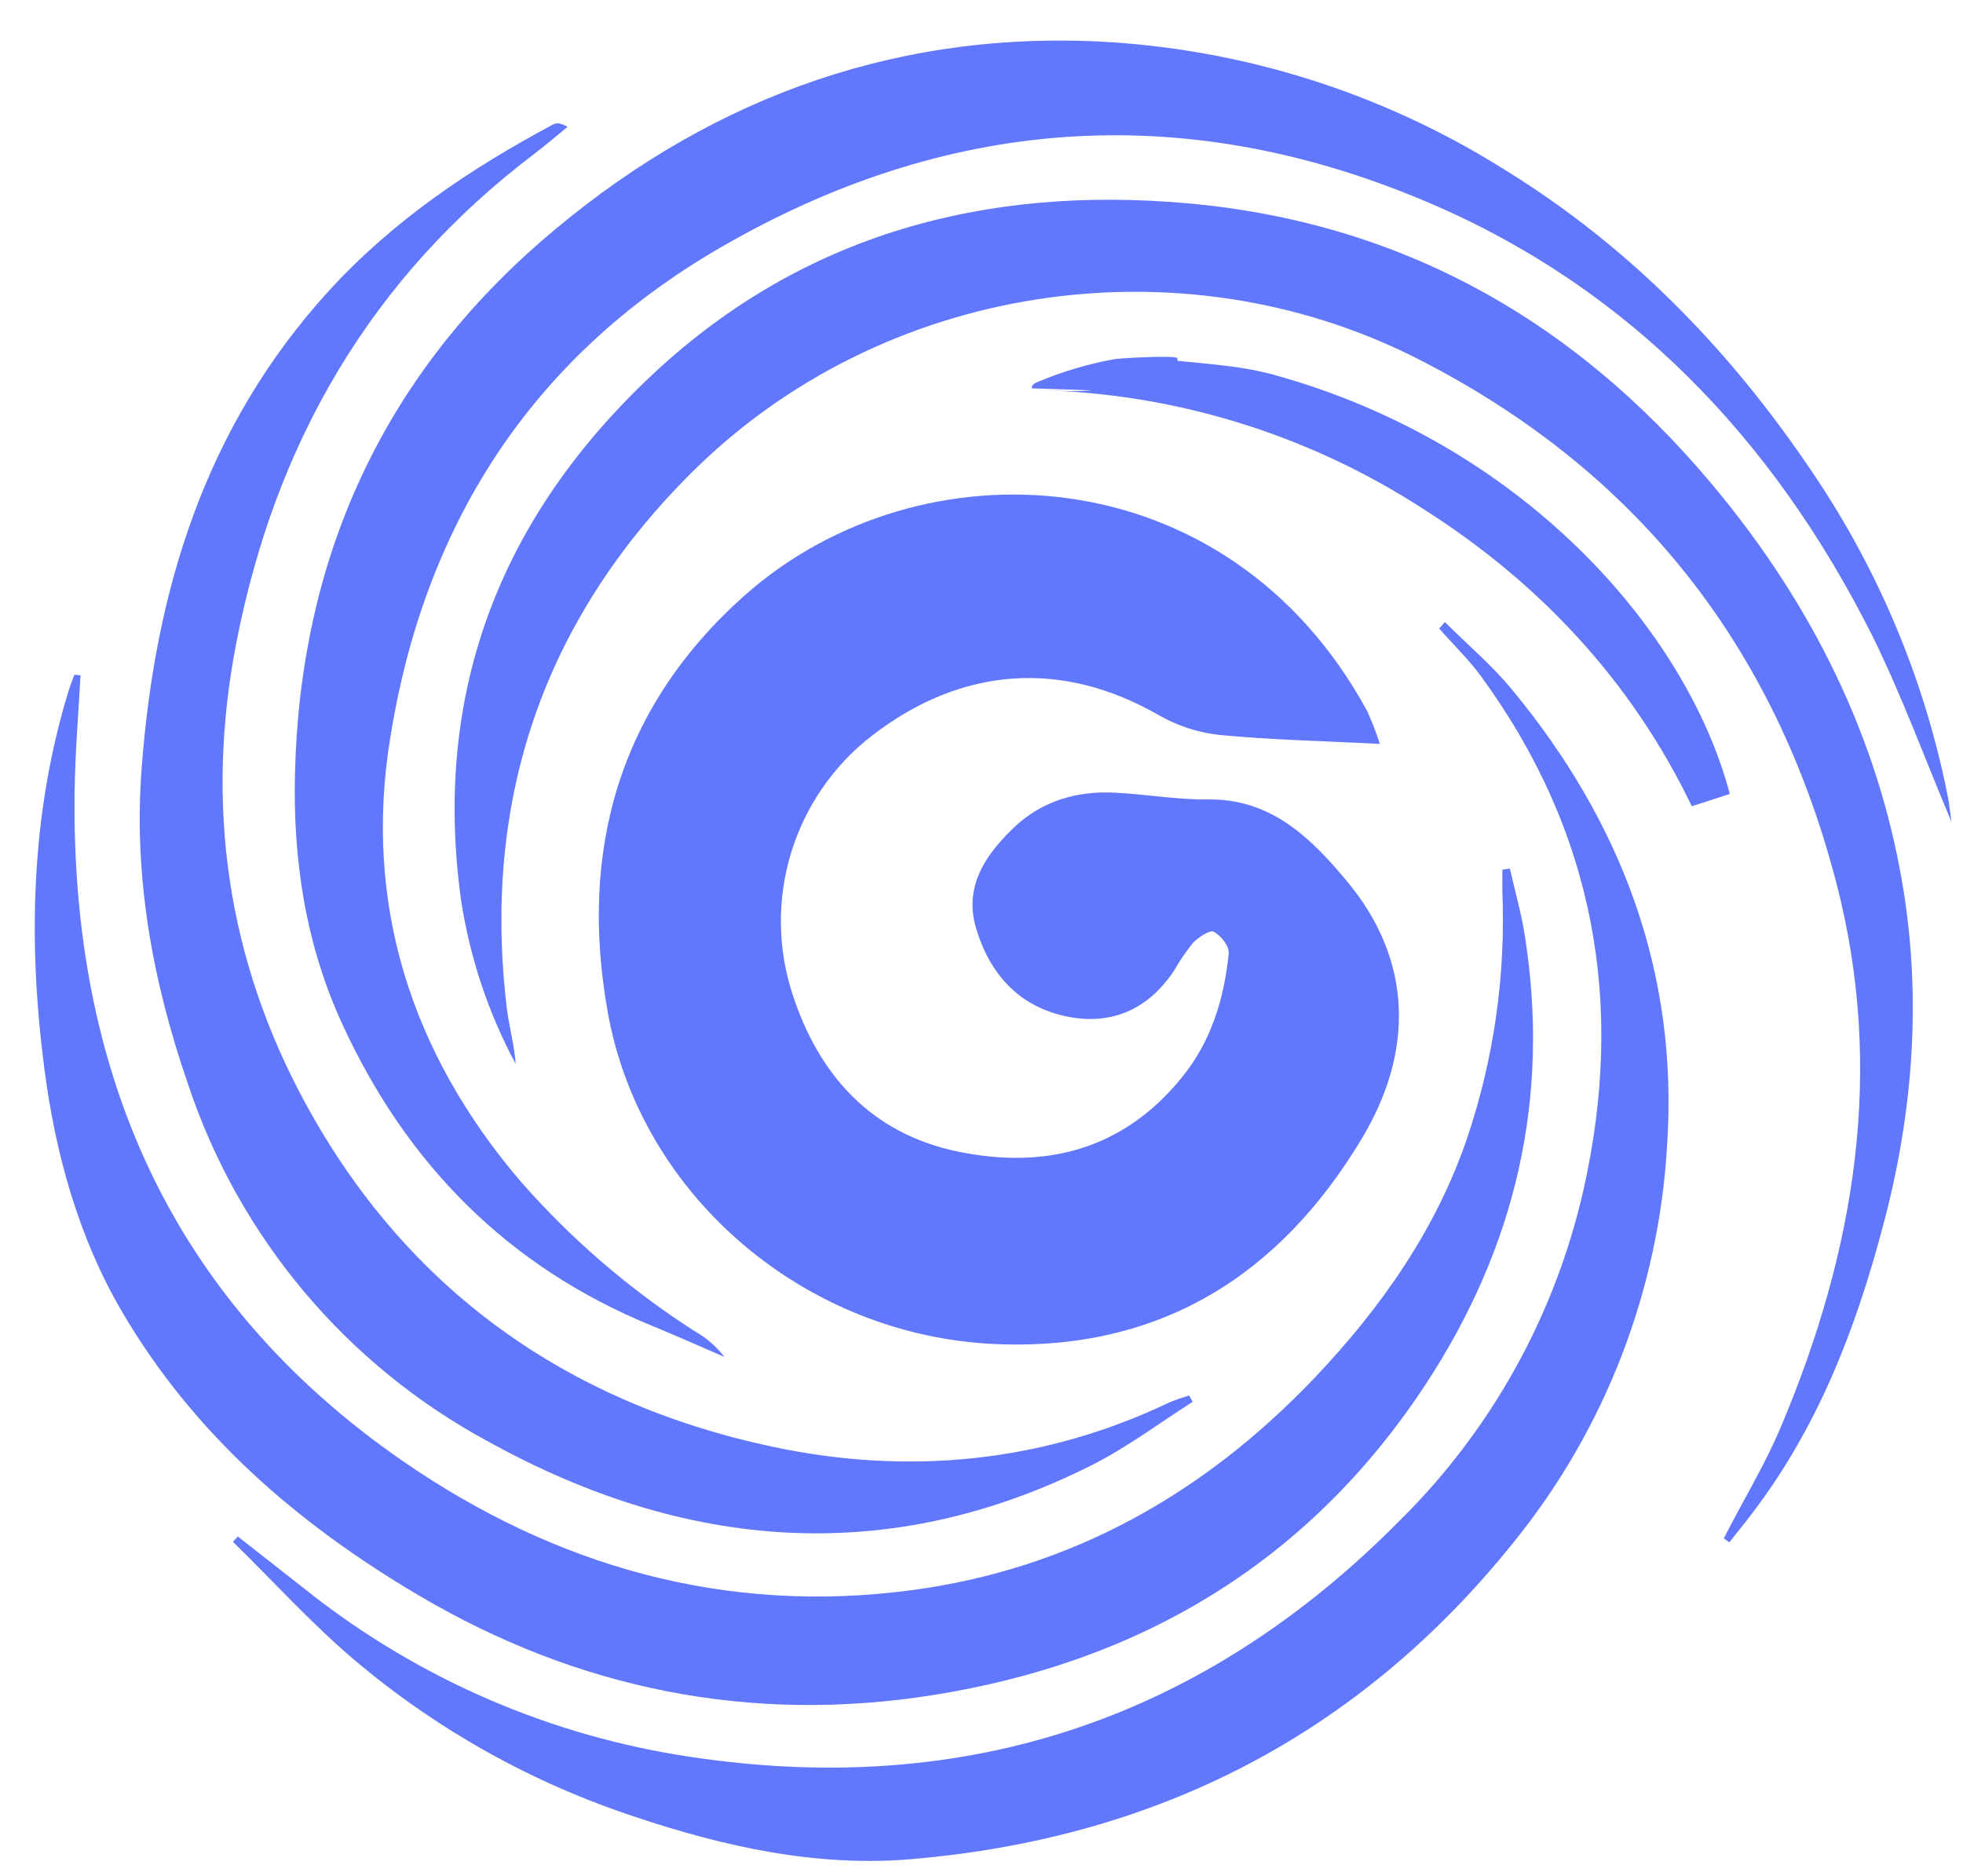 <svg width="45" height="43" viewBox="0 0 45 43" fill="none" xmlns="http://www.w3.org/2000/svg">
<path d="M31.631 17.051C30.334 16.986 29.143 16.96 27.961 16.847C27.47 16.794 26.995 16.64 26.567 16.395C24.359 15.123 22.058 15.269 19.992 16.861C19.111 17.541 18.463 18.478 18.137 19.542C17.811 20.607 17.823 21.746 18.172 22.803C18.77 24.633 19.965 25.984 21.953 26.395C23.97 26.814 25.754 26.353 27.098 24.692C27.77 23.862 28.06 22.891 28.167 21.863C28.184 21.691 27.995 21.447 27.823 21.358C27.735 21.308 27.467 21.487 27.342 21.619C27.181 21.819 27.037 22.032 26.911 22.255C26.335 23.114 25.515 23.504 24.496 23.308C23.372 23.093 22.692 22.334 22.377 21.282C22.092 20.328 22.585 19.6 23.236 18.976C23.888 18.352 24.706 18.117 25.601 18.172C26.299 18.21 26.995 18.333 27.689 18.325C29.145 18.302 30.059 19.222 30.858 20.175C32.418 22.033 32.404 24.143 31.202 26.125C29.34 29.218 26.606 30.973 22.819 30.809C18.471 30.62 14.697 27.436 13.934 23.212C13.268 19.514 14.184 16.23 17.047 13.669C21.085 10.061 28.15 10.415 31.343 16.304C31.454 16.547 31.551 16.796 31.631 17.051Z" fill="#6177FC"/>
<path d="M44.735 18.837C44.13 17.402 43.606 15.966 42.93 14.591C40.655 10.052 37.296 6.514 32.515 4.546C27.028 2.281 21.657 2.692 16.504 5.681C12.118 8.224 9.711 12.104 8.943 16.93C8.336 20.698 9.405 24.116 11.933 27.079C13.097 28.407 14.441 29.564 15.928 30.516C16.192 30.664 16.422 30.864 16.607 31.104C16.05 30.863 15.498 30.616 14.938 30.387C11.625 29.029 9.314 26.667 7.848 23.477C7.009 21.655 6.714 19.721 6.762 17.734C6.877 12.862 8.724 8.721 12.433 5.507C16.042 2.383 20.3 0.726 25.158 0.95C28.458 1.111 31.662 2.116 34.462 3.871C37.486 5.727 39.849 8.226 41.757 11.142C43.179 13.325 44.166 15.762 44.664 18.32C44.692 18.483 44.707 18.652 44.735 18.837Z" fill="#6177FC"/>
<path d="M1.846 15.482C1.798 16.374 1.721 17.264 1.71 18.154C1.63 24.499 3.857 29.773 9.236 33.493C12.724 35.899 16.625 37.018 20.894 36.451C24.57 35.963 27.622 34.227 30.146 31.572C31.675 29.962 32.928 28.166 33.638 26.073C34.248 24.258 34.52 22.346 34.44 20.433C34.44 20.261 34.44 20.103 34.44 19.936L34.612 19.909C34.729 20.424 34.877 20.94 34.956 21.455C35.542 25.172 34.748 28.589 32.674 31.744C30.002 35.806 26.144 38.102 21.387 38.855C17.213 39.517 13.253 38.728 9.598 36.569C6.816 34.928 4.443 32.873 2.805 30.08C1.796 28.362 1.269 26.437 1.016 24.49C0.64 21.593 0.702 18.687 1.568 15.848C1.607 15.719 1.659 15.592 1.705 15.465L1.846 15.482Z" fill="#6177FC"/>
<path d="M39.517 35.261C39.956 34.401 40.457 33.581 40.828 32.702C42.527 28.67 43.218 24.53 42.091 20.215C40.682 14.821 37.537 10.781 32.48 8.215C27.052 5.466 20.216 6.483 15.845 10.843C12.444 14.233 11.047 18.364 11.619 23.116C11.671 23.539 11.791 23.953 11.822 24.389C11.197 23.223 10.774 21.958 10.572 20.65C9.902 15.854 11.485 11.812 15.016 8.531C18.438 5.356 22.621 4.251 27.218 4.66C32.325 5.115 36.377 7.526 39.535 11.453C41.697 14.139 43.144 17.17 43.66 20.561C44.04 23.082 43.832 25.613 43.167 28.098C42.543 30.456 41.68 32.7 40.182 34.668C40.01 34.9 39.822 35.123 39.644 35.355L39.517 35.261Z" fill="#6177FC"/>
<path d="M33.122 14.258C33.638 14.773 34.207 15.255 34.669 15.816C37.171 18.846 38.475 22.3 38.218 26.23C38.032 29.559 36.805 32.745 34.71 35.338C31.174 39.751 26.532 42.138 20.889 42.616C18.723 42.8 16.608 42.334 14.547 41.642C12.201 40.869 10.024 39.654 8.136 38.06C7.146 37.222 6.27 36.252 5.34 35.342L5.453 35.22L7.038 36.464C9.594 38.489 12.639 39.804 15.866 40.277C22.224 41.226 27.642 39.358 32.107 34.835C34.196 32.765 35.65 30.142 36.3 27.273C37.257 23.024 36.559 19.078 33.959 15.512C33.672 15.119 33.315 14.775 32.992 14.407L33.122 14.258Z" fill="#6177FC"/>
<path d="M27.341 32.132C26.582 32.616 25.857 33.163 25.056 33.57C20.354 35.948 15.687 35.526 11.212 33.054C7.947 31.301 5.477 28.364 4.309 24.847C3.494 22.487 3.059 20.095 3.247 17.61C3.554 13.538 4.701 9.776 7.543 6.662C9.004 5.064 10.774 3.87 12.678 2.854C12.753 2.813 12.85 2.814 13.011 2.907C12.762 3.11 12.518 3.321 12.262 3.516C8.495 6.366 6.314 10.156 5.422 14.711C4.697 18.42 5.197 21.972 7 25.287C9.313 29.542 12.977 32.161 17.727 33.166C20.809 33.819 23.882 33.535 26.781 32.159C26.934 32.087 27.101 32.04 27.259 31.987L27.341 32.132Z" fill="#6177FC"/>
<path d="M26.744 8.406L26.493 8.325L26.506 8.215C27.4 8.333 28.323 8.351 29.182 8.586C34.875 10.148 38.658 14.429 39.654 18.199L38.783 18.481C37.408 15.62 35.293 13.351 32.597 11.647C29.936 9.929 26.848 8.991 23.681 8.94C24.197 8.94 24.712 9.007 25.218 8.921C25.723 8.835 26.216 8.588 26.744 8.406Z" fill="#6177FC"/>
<path d="M25.546 8.233C24.948 8.341 24.365 8.514 23.805 8.748C23.731 8.774 23.643 8.824 23.652 8.901L25.627 8.968C25.873 9.016 26.127 8.987 26.357 8.887C26.587 8.787 26.781 8.619 26.914 8.406C26.96 8.35 27.012 8.281 26.989 8.211C26.967 8.14 25.661 8.209 25.546 8.233Z" fill="#6177FC"/>
</svg>
